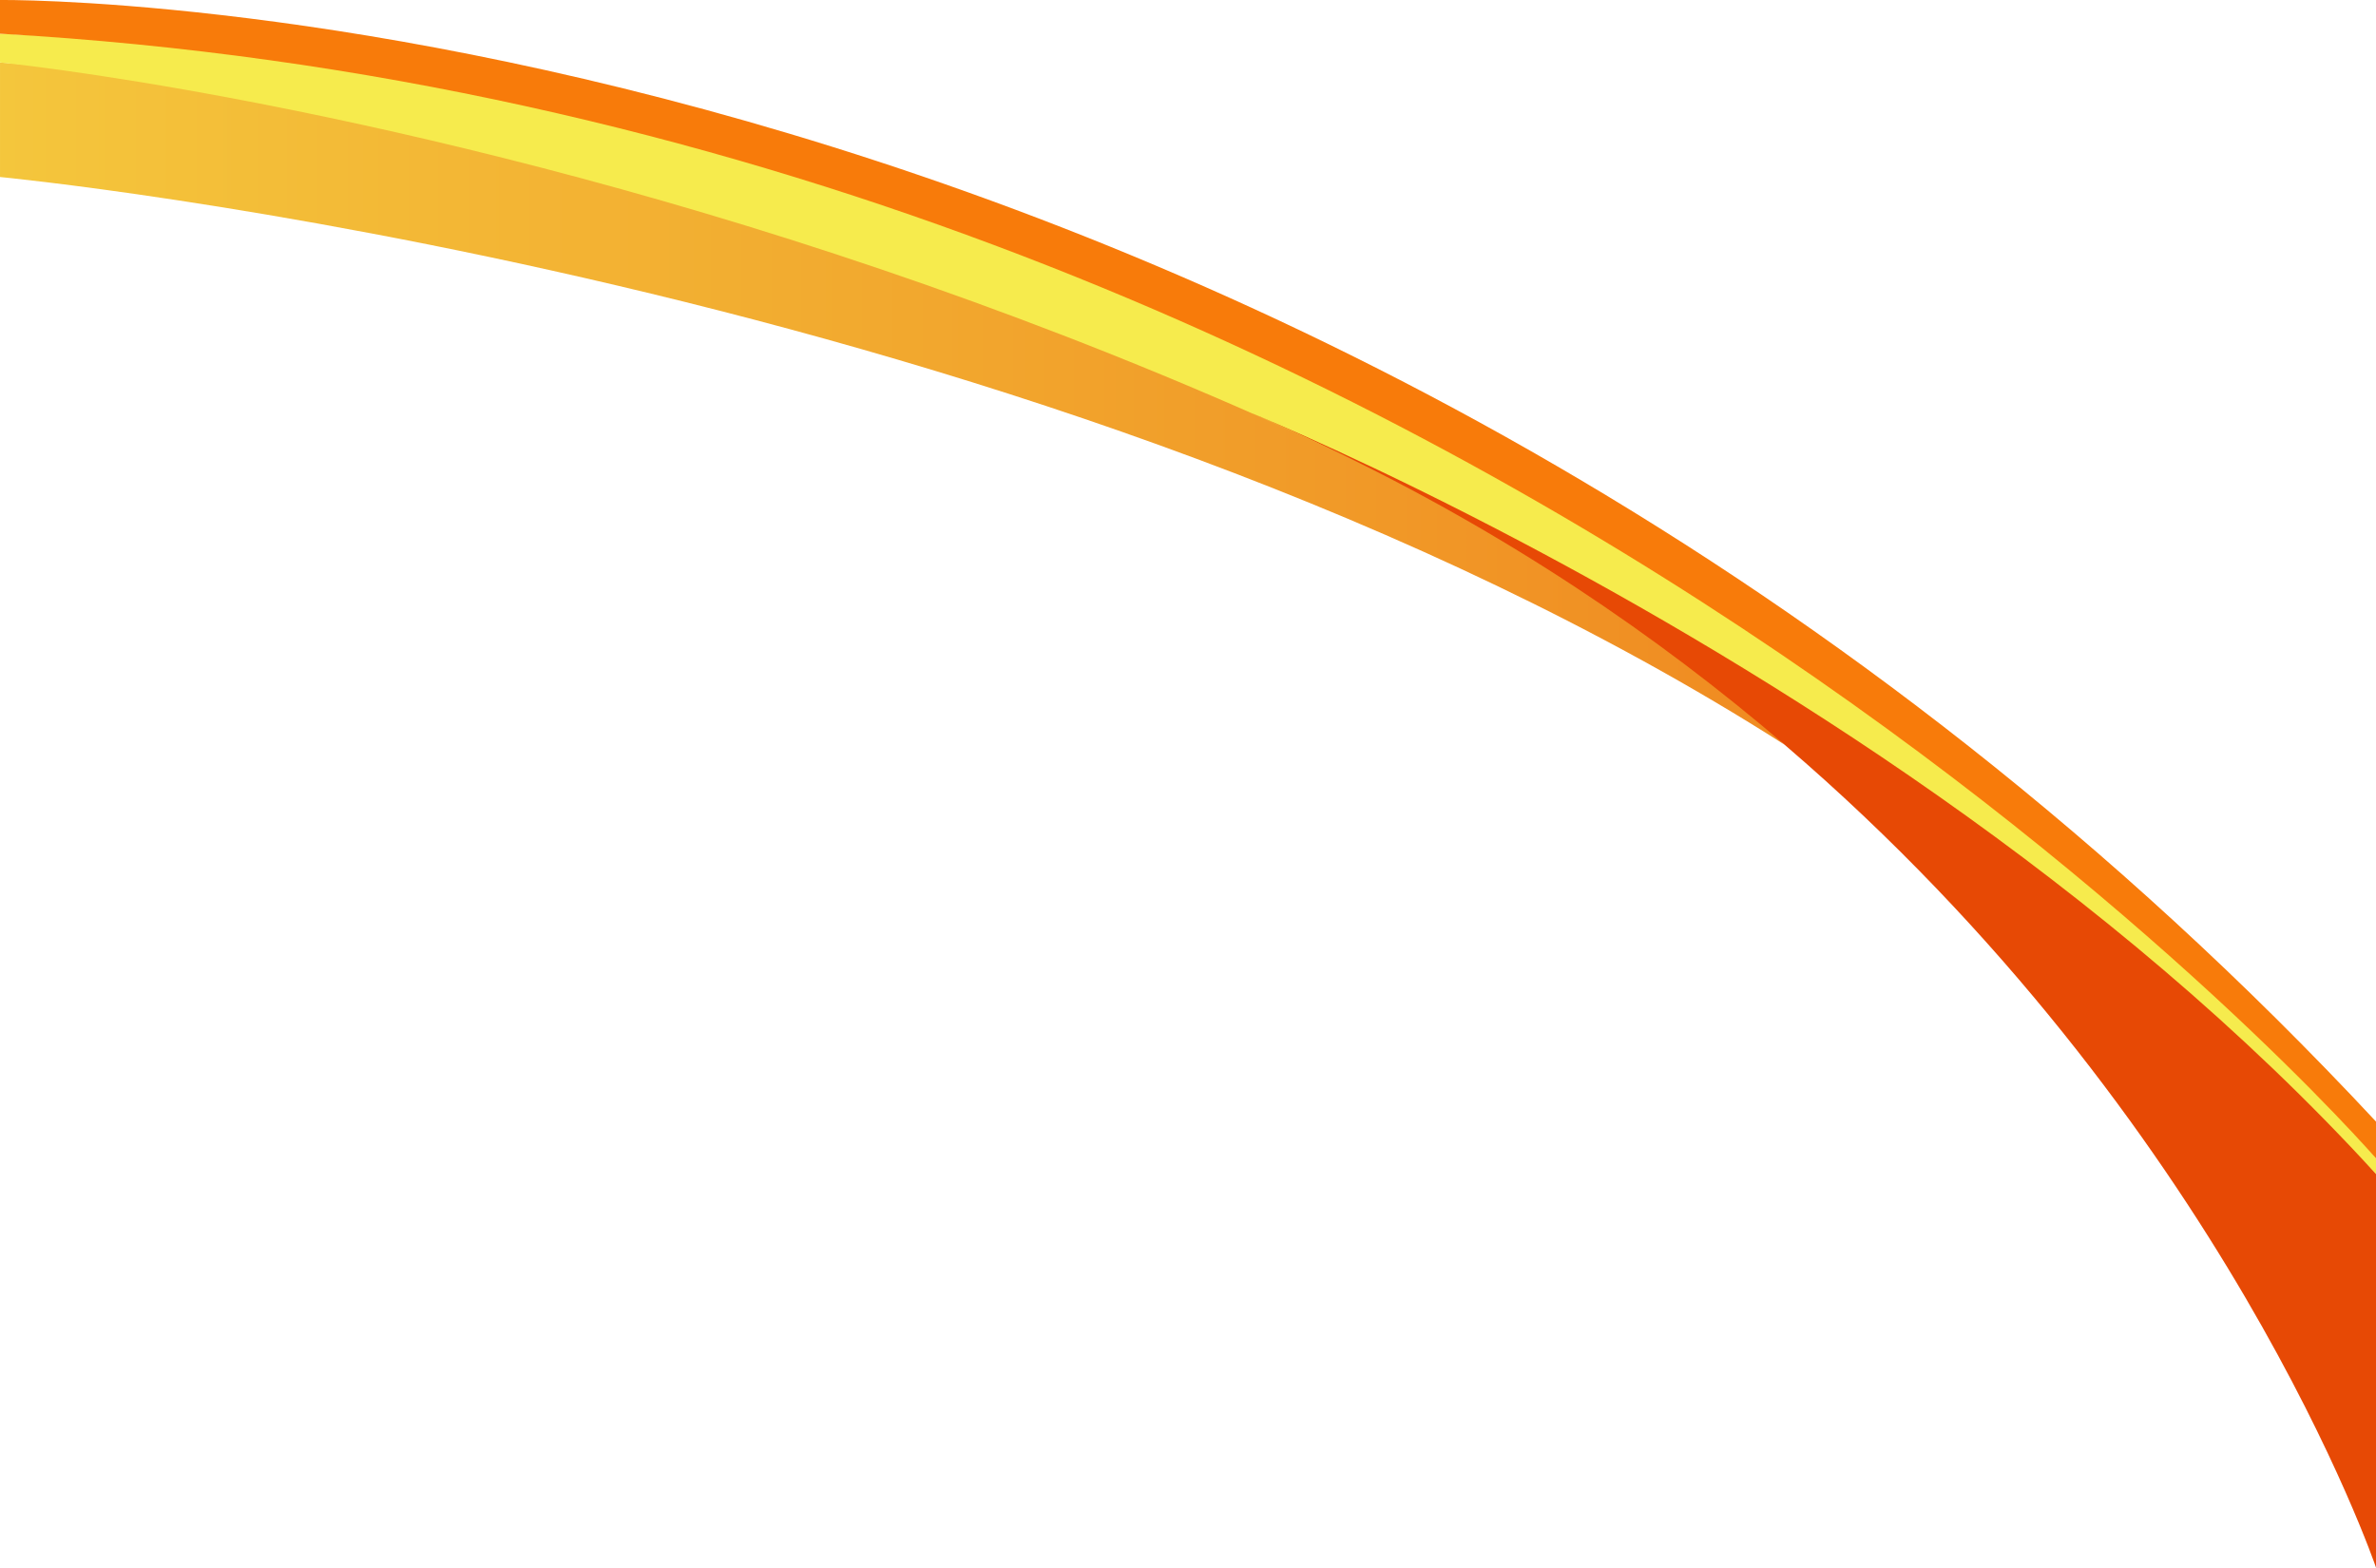 <svg version="1.1" xmlns="http://www.w3.org/2000/svg" xmlns:xlink="http://www.w3.org/1999/xlink" x="0px" y="0px"
	 viewBox="0 0 463.652 305.924" style="enable-background:new 0 0 463.652 305.924;" xml:space="preserve">
<g>
	<linearGradient id="SVGID_1_" gradientUnits="userSpaceOnUse" x1="0.002" y1="78.759" x2="348.222" y2="78.759">
		<stop  offset="0" style="stop-color:#F4C63C"/>
		<stop  offset="1" style="stop-color:#F08B21"/>
	</linearGradient>
	<path style="fill:url(#SVGID_1_);" d="M348.222,145.324C205.352,54.164,0.002,34.544,0.002,34.544v-22.35c0,0,0.11,0.01,0.32,0.03
		c143.75,10.71,241.94,58.25,296.44,93.48c0.8,0.52,1.58,1.03,2.36,1.54c0.01,0,0.01,0.01,0.01,0.01
		c31.53,20.64,47.74,36.71,49.03,38.01C348.182,145.284,348.202,145.304,348.222,145.324z"/>
	<path style="fill:#F6EB4D;" d="M0,6.579v5.613c0,0,280.095,27.369,463.652,216.931v-3.054C463.652,226.069,296.83,18.937,0,6.579z"
		/>
	<path style="fill:#F87B0A;" d="M0,0.003c0,0,256.342-3.372,463.652,218.88v7.186c0,0-175.76-203.082-463.652-219.49V0.003z"/>
	<path style="fill:#E74905;" d="M463.652,229.124v76.8c0,0-29.48-86.98-115.43-160.6c-0.02-0.02-0.04-0.04-0.06-0.06
		c-24.75-21.19-54.18-41.27-88.93-57.85c-0.07-0.03-0.15-0.07-0.23-0.11c-4.82-2.29-9.74-4.52-14.77-6.68
		c3.02,1.24,23.58,9.81,52.53,25.08C343.392,130.314,411.792,172.324,463.652,229.124z"/>
</g>
</svg>
